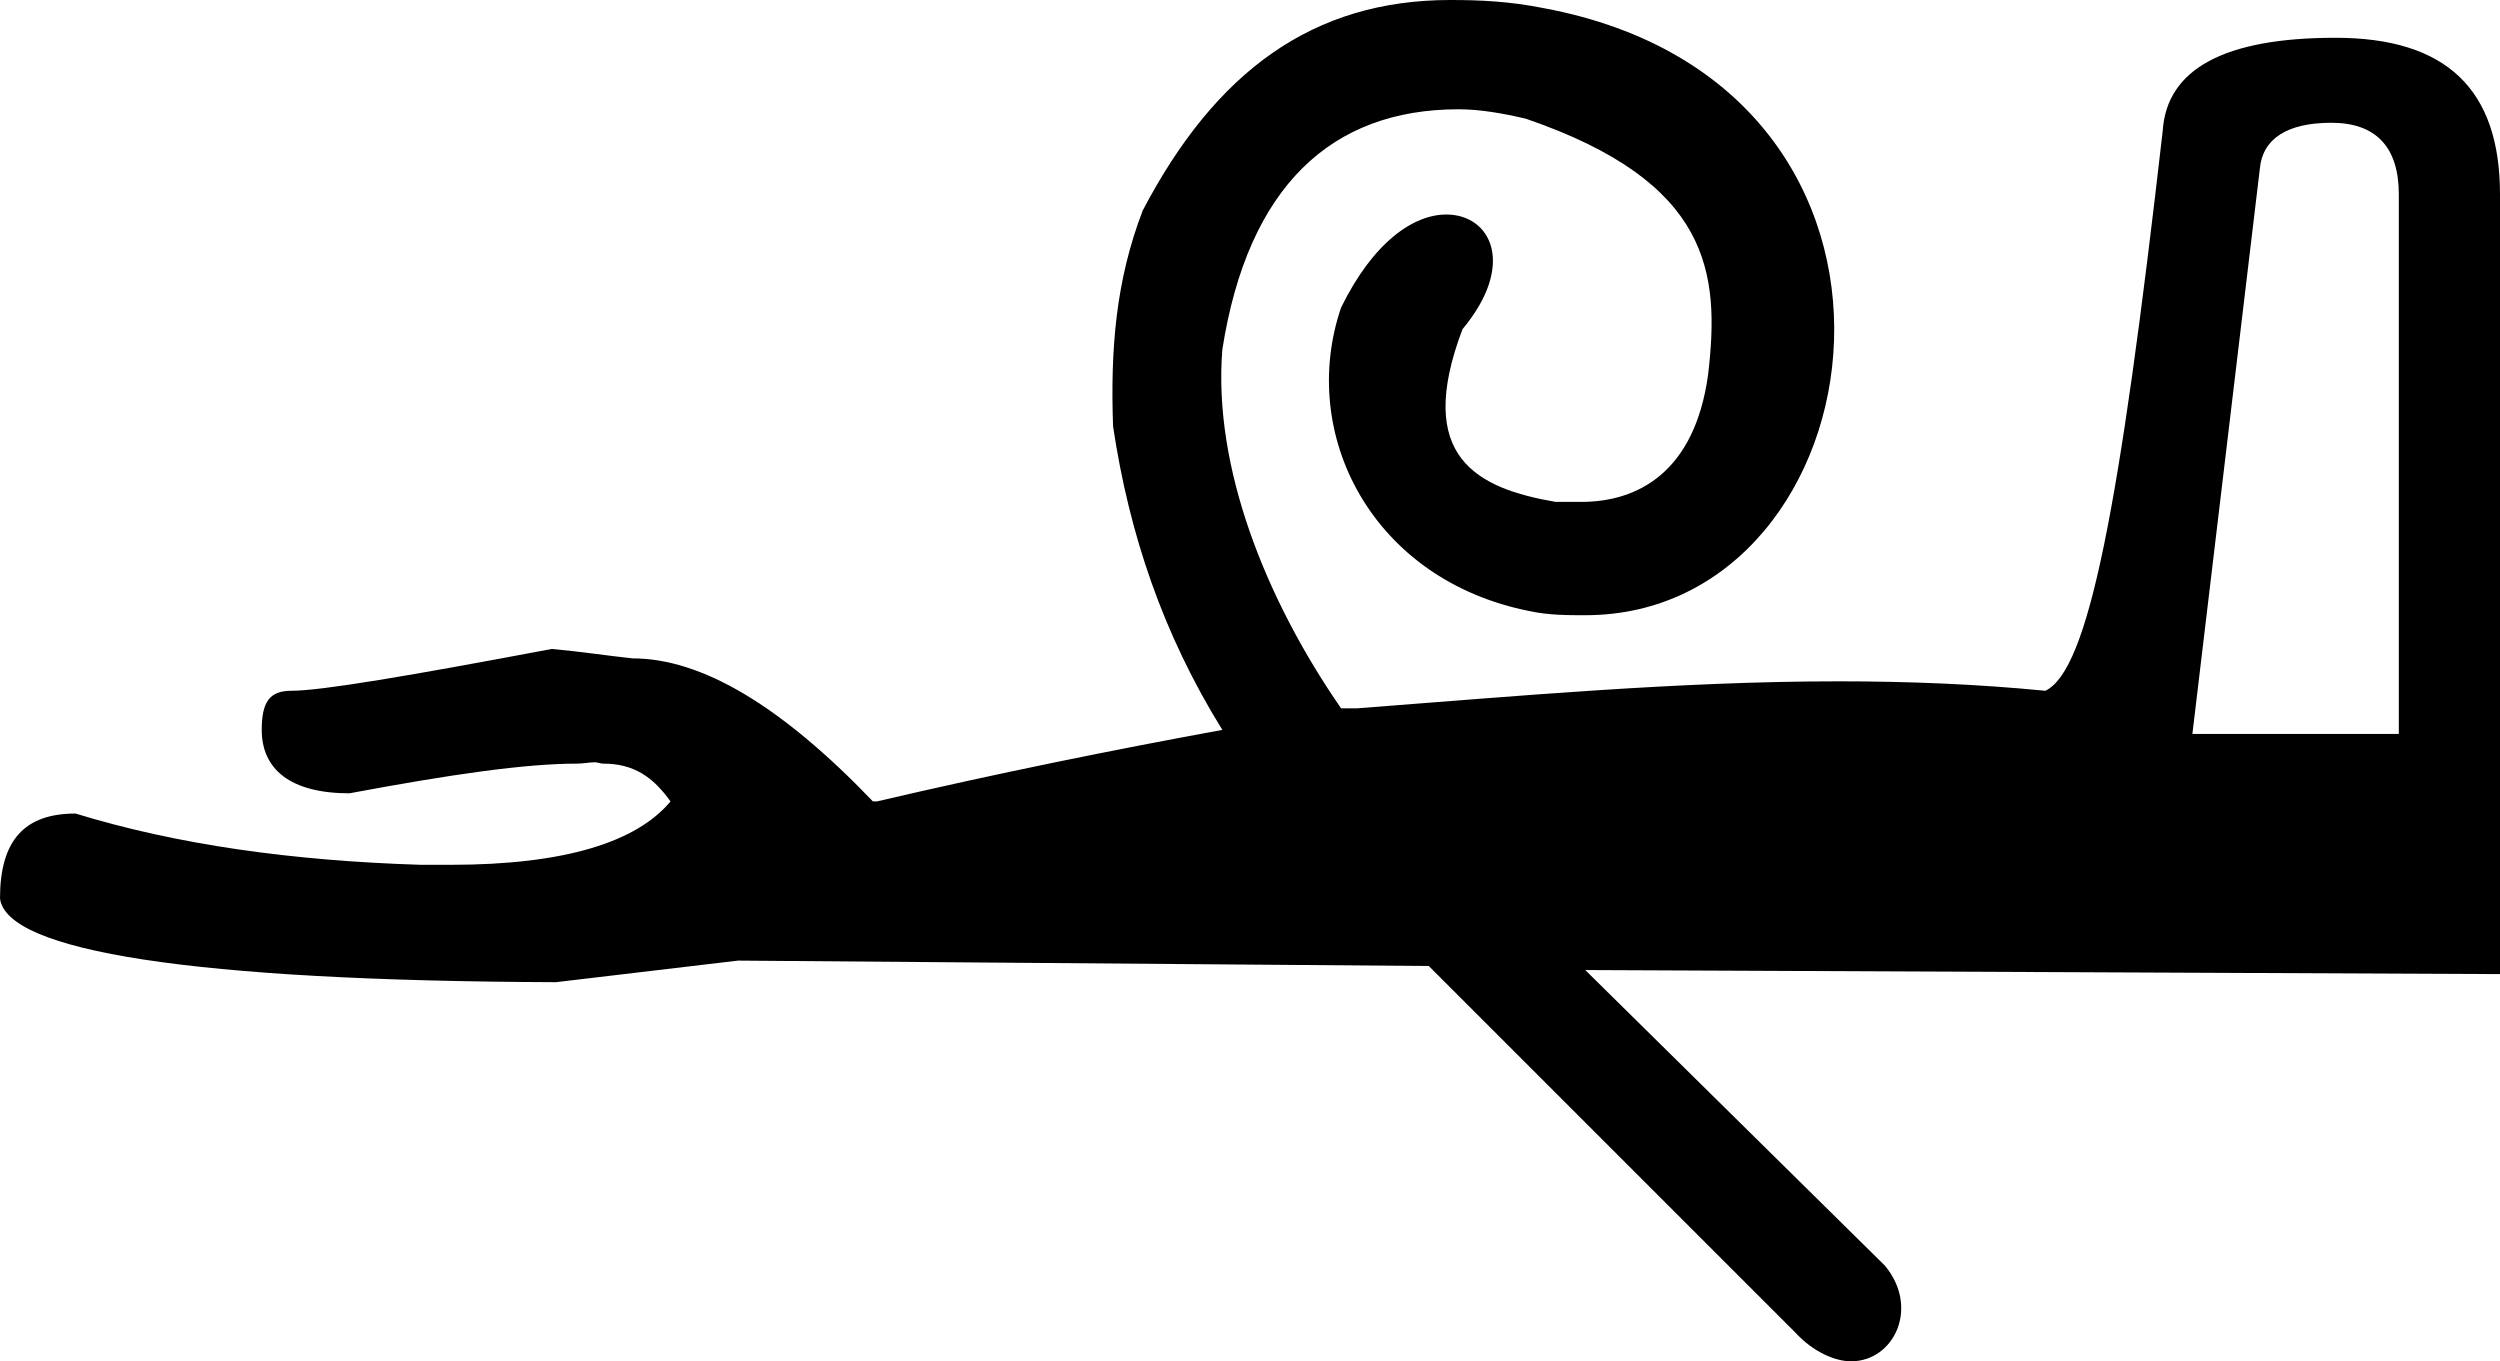<?xml version='1.0' encoding ='UTF-8' standalone='yes'?>
<svg width='18.53' height='10.09' xmlns='http://www.w3.org/2000/svg' xmlns:xlink='http://www.w3.org/1999/xlink' >
<path style='fill:black; stroke:none' d=' M 17.28 0.91  C 17.61 0.91 17.78 1.09 17.78 1.44  L 17.78 5.44  L 16.25 5.44  L 16.75 1.25  C 16.77 1.03 16.95 0.91 17.28 0.91  Z  M 10.75 0  C 9.73 0 9.01 0.53 8.47 1.56  C 8.27 2.08 8.23 2.59 8.25 3.16  C 8.37 3.96 8.62 4.7 9.06 5.41  C 8.24 5.56 7.4 5.73 6.5 5.94  C 6.5 5.94 6.5 5.94 6.49 5.94  C 6.48 5.94 6.47 5.94 6.47 5.94  C 5.79 5.23 5.2 4.88 4.69 4.88  C 4.5 4.86 4.31 4.83 4.09 4.81  C 3.03 5.01 2.38 5.12 2.16 5.12  C 2 5.12 1.94 5.2 1.94 5.41  C 1.94 5.7 2.15 5.88 2.59 5.88  C 3.34 5.74 3.89 5.66 4.28 5.66  C 4.32 5.66 4.37 5.65 4.41 5.65  C 4.43 5.65 4.45 5.66 4.47 5.66  C 4.7 5.66 4.84 5.76 4.97 5.94  C 4.72 6.24 4.19 6.41 3.34 6.41  C 3.3 6.41 3.25 6.41 3.2 6.41  C 3.17 6.41 3.15 6.41 3.12 6.41  C 2.16 6.38 1.31 6.26 0.56 6.03  C 0.18 6.03 0 6.23 0 6.66  C 0.05 7.05 1.42 7.27 4.12 7.28  L 5.47 7.12  L 10.59 7.16  L 13.31 9.88  C 13.44 10.02 13.6 10.09 13.72 10.09  C 14.04 10.09 14.23 9.69 13.97 9.38  L 11.75 7.19  L 18.53 7.22  L 18.53 1.44  C 18.53 0.66 18.13 0.28 17.31 0.28  C 16.49 0.28 16.06 0.51 16.03 0.97  C 15.71 3.77 15.48 4.97 15.16 5.12  C 14.65 5.07 14.14 5.05 13.63 5.05  C 12.44 5.05 11.24 5.16 10.06 5.25  C 10.05 5.25 10.05 5.25 10.04 5.25  C 10.01 5.25 9.99 5.25 9.96 5.25  C 9.96 5.25 9.95 5.25 9.94 5.25  C 9.38 4.44 8.99 3.46 9.06 2.59  C 9.25 1.38 9.87 0.81 10.81 0.81  C 10.97 0.81 11.14 0.84 11.31 0.88  C 12.68 1.35 12.75 2.02 12.66 2.78  C 12.56 3.5 12.14 3.72 11.72 3.72  C 11.68 3.72 11.64 3.72 11.59 3.72  C 11.57 3.72 11.55 3.72 11.53 3.72  C 10.95 3.62 10.48 3.39 10.84 2.44  C 11.24 1.96 11.05 1.59 10.72 1.59  C 10.48 1.59 10.18 1.79 9.94 2.28  C 9.62 3.22 10.17 4.3 11.34 4.53  C 11.48 4.56 11.62 4.56 11.75 4.56  C 13.96 4.56 14.56 0.64 11.44 0.06  C 11.19 0.01 10.97 0 10.75 0  Z '/></svg>
